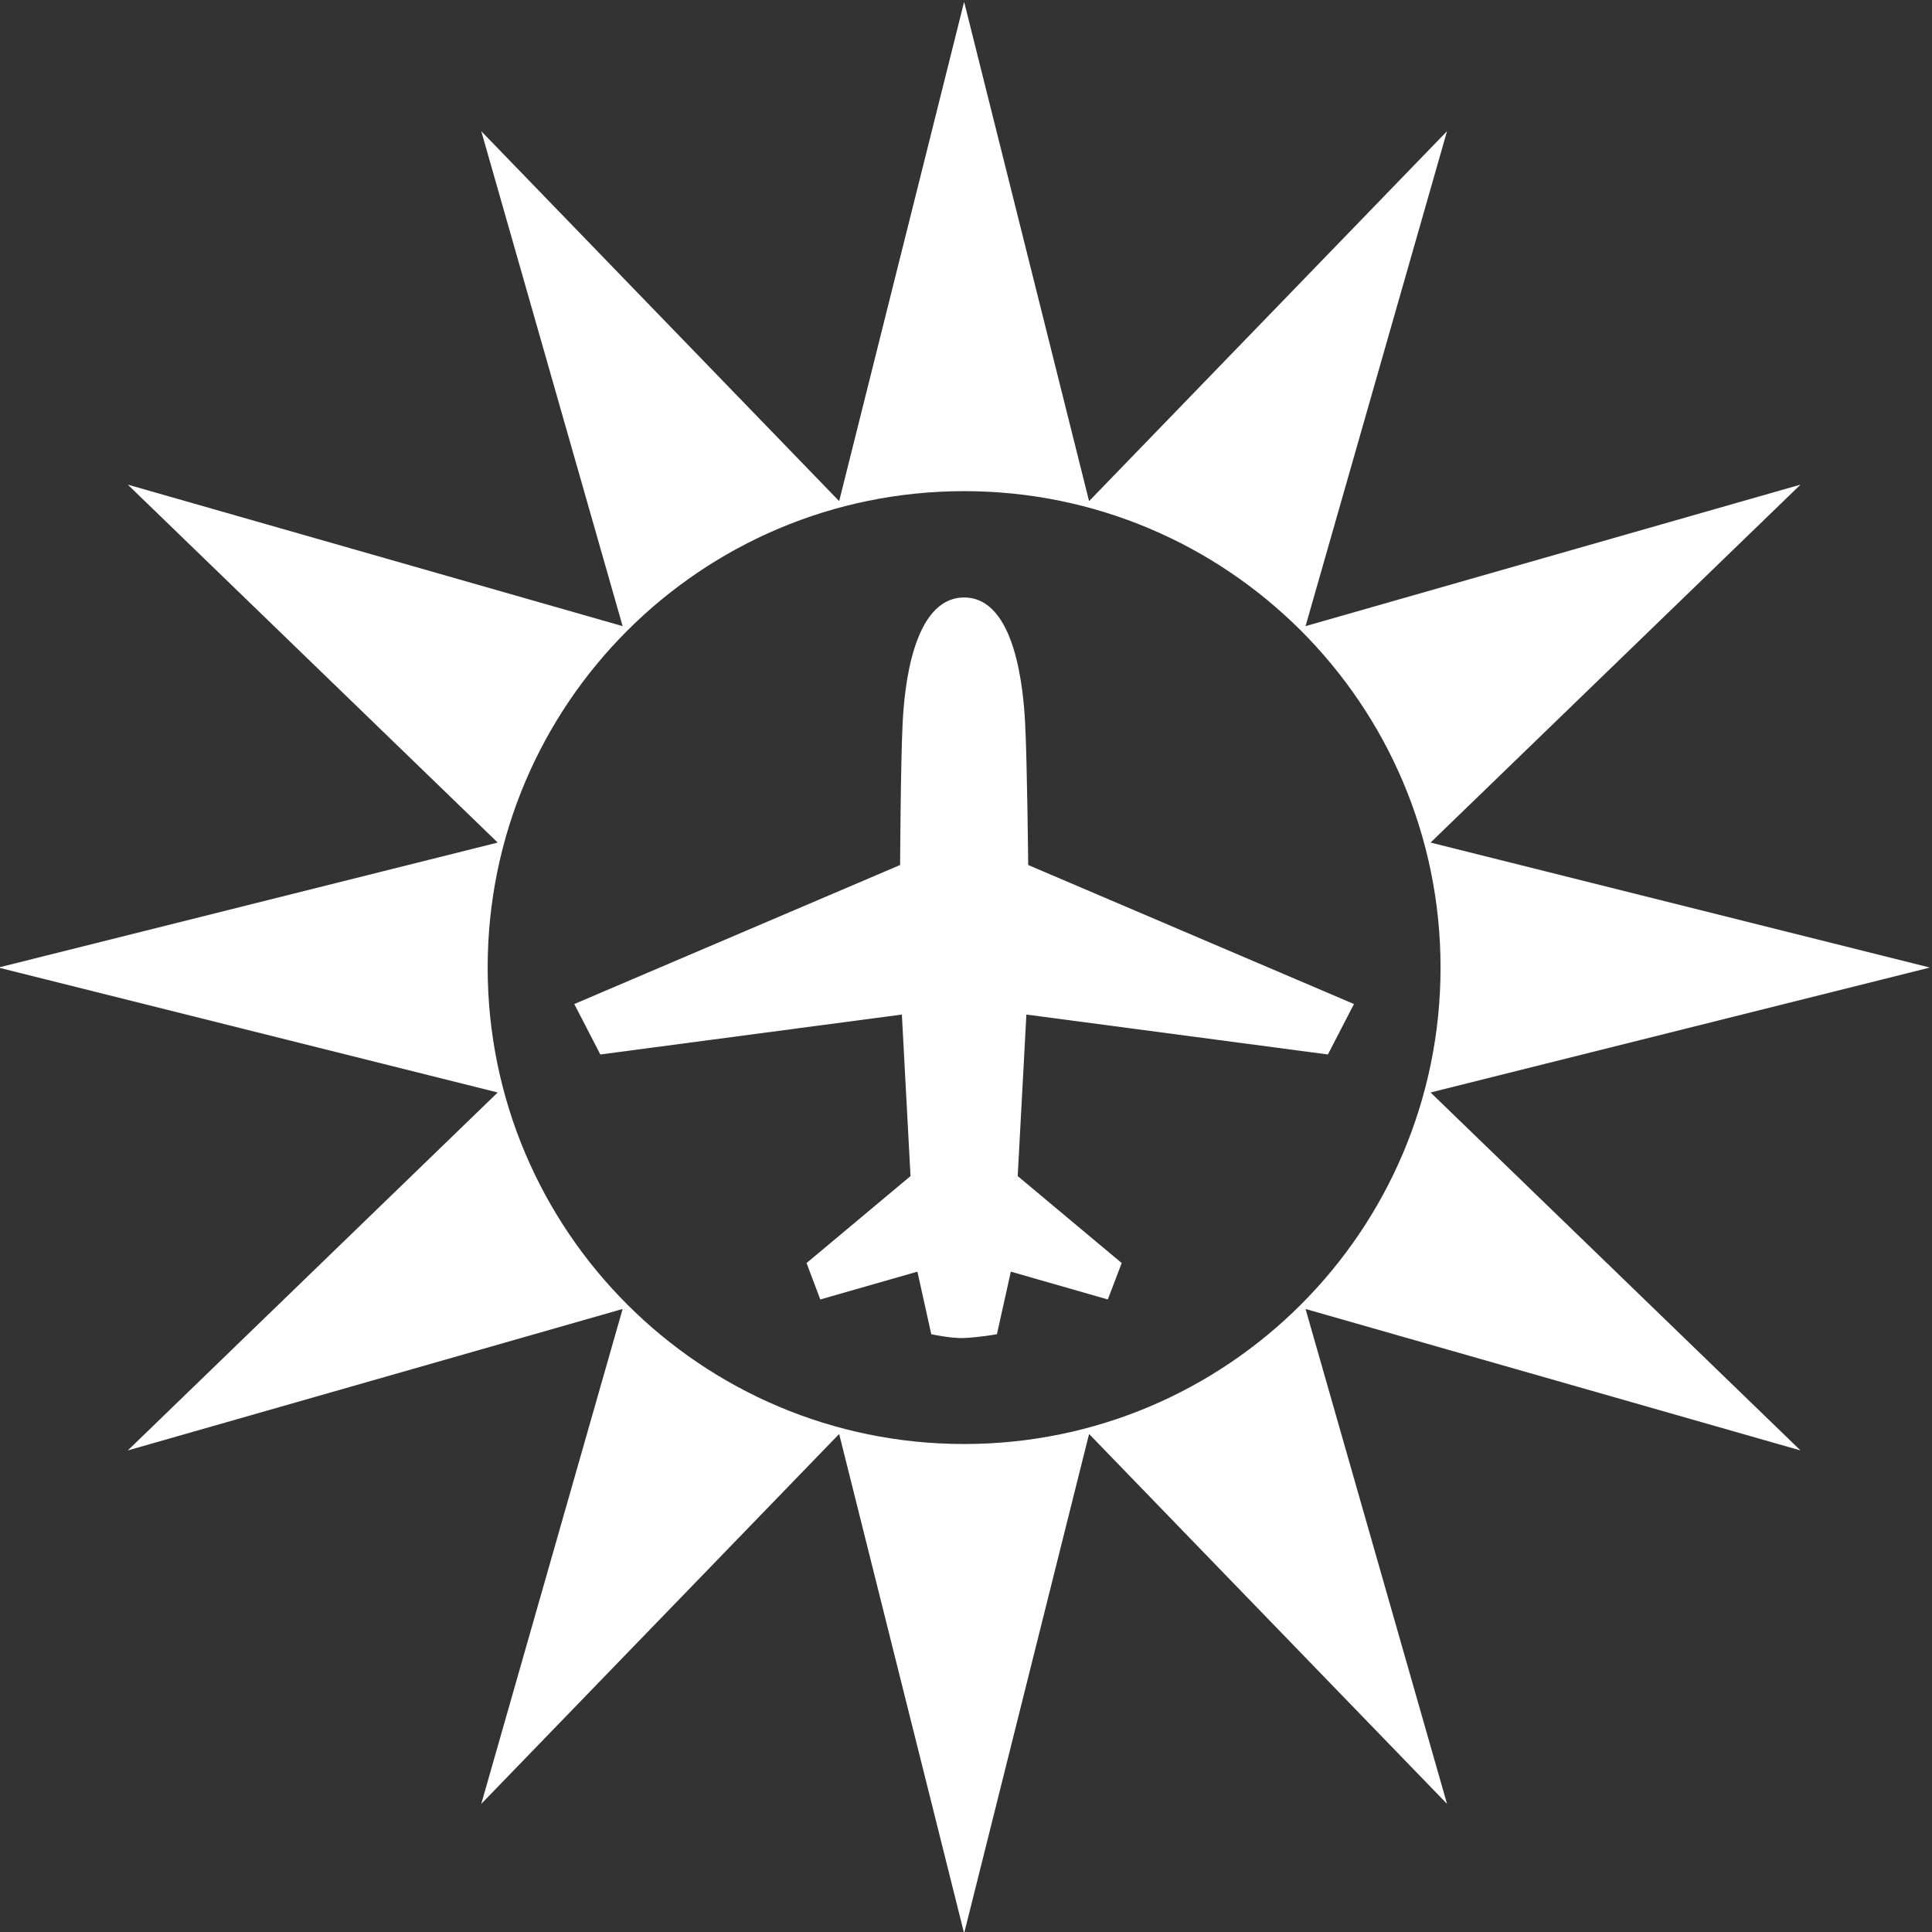 <?xml version="1.0" encoding="UTF-8" standalone="no"?>
<!-- Created with Inkscape (http://www.inkscape.org/) -->

<svg
   version="1.1"
   id="svg2"
   width="135.849"
   height="135.849"
   viewBox="0 0 135.849 135.849"
   sodipodi:docname="ff_white.svg"
   xmlns:inkscape="http://www.inkscape.org/namespaces/inkscape"
   xmlns:sodipodi="http://sodipodi.sourceforge.net/DTD/sodipodi-0.dtd"
   xmlns="http://www.w3.org/2000/svg"
   xmlns:svg="http://www.w3.org/2000/svg">
  <rect x="0" y="0" width="135.849" height="135.849" fill="#333333" stroke="none"/>
  <defs
     id="defs6">
    <clipPath
       clipPathUnits="userSpaceOnUse"
       id="clipPath20">
      <path
         d="M 0,612 H 792 V 0 H 0 Z"
         id="path18" />
    </clipPath>
  </defs>
  <sodipodi:namedview
     id="namedview4"
     pagecolor="#ffffff"
     bordercolor="#000000"
     borderopacity="0.25"
     inkscape:showpageshadow="2"
     inkscape:pageopacity="0.0"
     inkscape:pagecheckerboard="0"
     inkscape:deskcolor="#d1d1d1">
    <inkscape:page
       x="0"
       y="0"
       width="135.849"
       height="135.849"
       id="page2"
       margin="0"
       bleed="0" />
  </sodipodi:namedview>
  <g
     id="g8"
     inkscape:groupmode="layer"
     inkscape:label="ForeFlight_A_Boeing_Company_stacked_white"
     transform="matrix(1.333,0,0,-1.333,-460.891,514.938)">
    <g
       id="g14">
      <g
         id="g16"
         clip-path="url(#clipPath20)">
        <g
           id="g112"
           transform="translate(421.743,335.262)">
          <path
             d="m 0,0 c 0,13.878 -11.251,25.13 -25.131,25.13 -13.88,0 -25.133,-11.252 -25.133,-25.13 0,-13.881 11.253,-25.133 25.133,-25.133 C -11.251,-25.133 0,-13.881 0,0 m 18.988,-25.472 -26.109,7.462 7.463,-26.106 -18.882,19.512 -6.591,-26.341 -6.592,26.341 -18.879,-19.512 7.457,26.106 -26.103,-7.462 19.513,18.882 -26.34,6.59 26.34,6.593 -19.513,18.881 26.103,-7.464 -7.457,26.108 18.879,-19.514 6.592,26.338 L -18.54,24.604 0.342,44.118 -7.121,18.01 18.988,25.474 -0.526,6.593 25.812,0 -0.526,-6.59 Z m -44.122,44.993 h 0.006 0.003 z m 3.287,-22 -0.458,-8.521 5.486,-4.587 -0.732,-1.921 -5.116,1.467 -0.734,-3.3 c 0,0 -0.894,-0.164 -1.764,-0.203 -0.644,-0.024 -1.699,0.203 -1.699,0.203 l -0.732,3.3 -5.122,-1.467 -0.725,1.921 5.484,4.587 -0.456,8.521 -15.906,-2.106 -1.374,2.661 17.187,7.333 c 0,0 0.029,5.485 0.135,7.522 0.087,1.694 0.502,6.587 3.245,6.59 2.729,-0.003 3.126,-4.937 3.215,-6.637 0.107,-2.034 0.162,-7.475 0.162,-7.475 l 17.184,-7.333 -1.375,-2.661 z"
             style="fill:#ffffff;fill-opacity:1;fill-rule:nonzero;stroke:none"
             id="path114" />
        </g>
      </g>
    </g>
  </g>
</svg>
